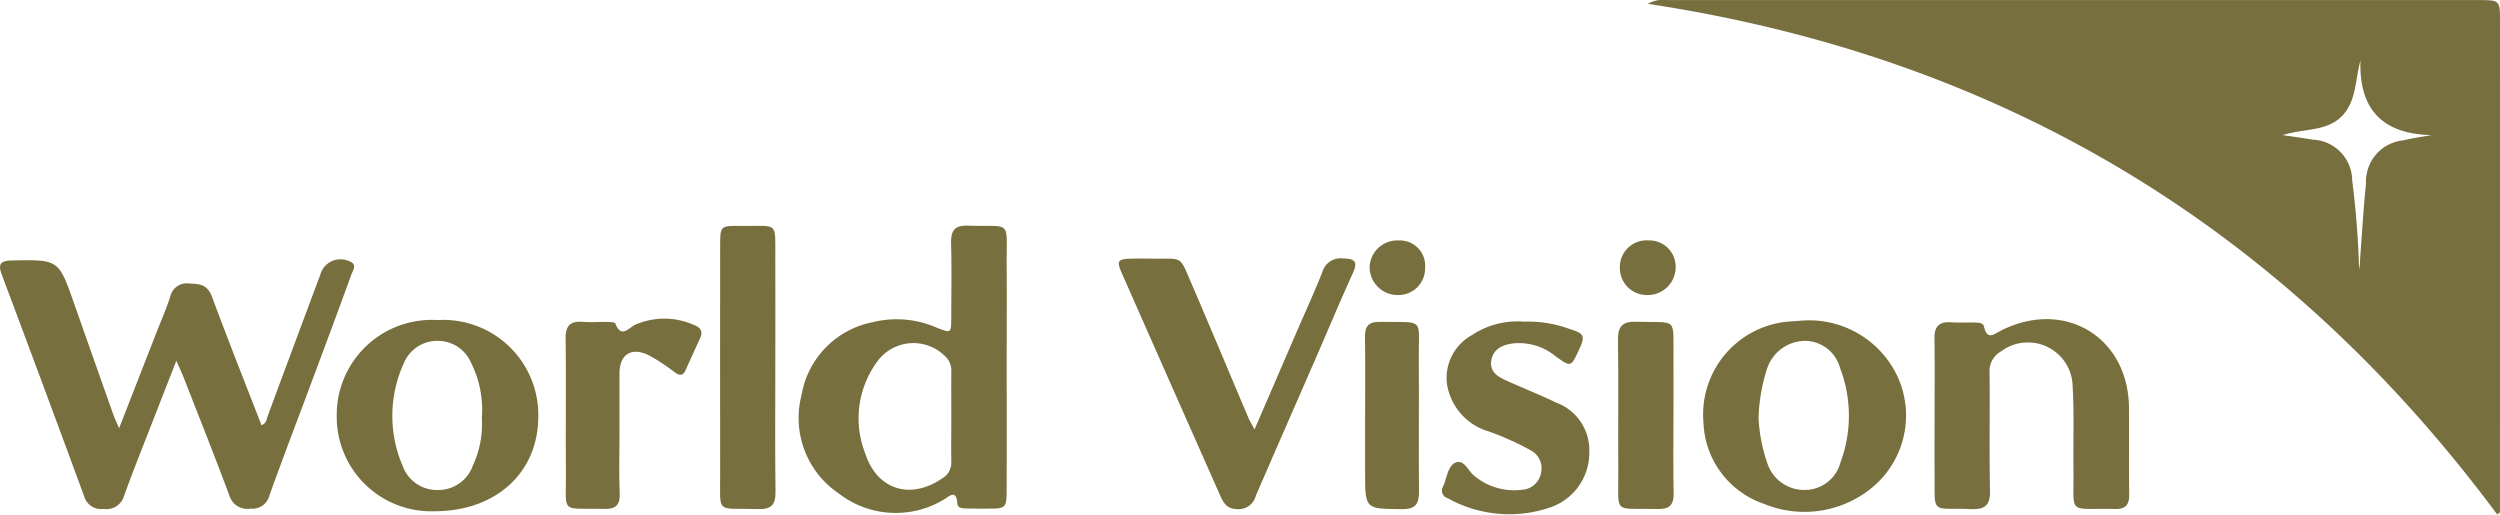<svg xmlns="http://www.w3.org/2000/svg" width="140.881" height="29" viewBox="0 0 140.881 29">
  <g id="world_vision" data-name="world vision" transform="translate(1333.451 113.262)">
    <path id="Path_9362" data-name="Path 9362" d="M-716.823-112.045c0-1.209,0-1.211-1.217-1.212q-22.855,0-45.71,0a1.752,1.752,0,0,0-1.1.211c20.042,3.03,35.9,12.666,47.871,28.777l.155-.122v-.883Q-716.823-98.659-716.823-112.045Zm-5.443,6.692a2.331,2.331,0,0,0-2.108,2.419c-.145,1.431-.228,2.867-.335,4.3a2.683,2.683,0,0,1-.055.557,50,50,0,0,0-.39-5.027,2.315,2.315,0,0,0-2.231-2.288c-.506-.09-1.017-.156-1.68-.257,1.184-.374,2.426-.2,3.284-1.021s.787-2.027,1.094-3.192c-.091,2.823,1.3,4.156,4.01,4.213C-721.208-105.551-721.745-105.484-722.266-105.353Z" transform="translate(-475.747)" fill="#776f3d"/>
    <path id="Path_9363" data-name="Path 9363" d="M-1313.8-23.633a1.174,1.174,0,0,0-1.6.767q-1.488,3.973-2.96,7.951c-.069.186-.071.421-.353.537-.944-2.434-1.9-4.832-2.795-7.251-.246-.664-.674-.724-1.26-.734a.951.951,0,0,0-1.089.732c-.211.673-.5,1.321-.76,1.98l-2.123,5.441c-.149-.348-.242-.537-.312-.735q-1.117-3.152-2.228-6.307c-.868-2.476-.865-2.461-3.486-2.414-.652.012-.816.187-.581.812q2.338,6.224,4.633,12.464a1,1,0,0,0,1.1.727,1.035,1.035,0,0,0,1.162-.758c.556-1.534,1.167-3.047,1.757-4.568.37-.952.743-1.9,1.181-3.024.185.424.3.664.4.91.87,2.229,1.757,4.452,2.593,6.694a1.054,1.054,0,0,0,1.186.728.987.987,0,0,0,1.073-.765c.784-2.174,1.612-4.332,2.42-6.5.732-1.962,1.467-3.922,2.178-5.892C-1313.581-23.088-1313.265-23.457-1313.8-23.633Z" transform="translate(0 -74.919)" fill="#776f3d"/>
    <path id="Path_9364" data-name="Path 9364" d="M-1048.1-35.415c-.785-.027-.981.3-.963,1.005.035,1.385.013,2.772.008,4.159,0,.916,0,.905-.827.582a5.622,5.622,0,0,0-3.59-.307,5.05,5.05,0,0,0-4.023,4.127,5.127,5.127,0,0,0,2.1,5.526,5.242,5.242,0,0,0,5.908.352c.316-.173.711-.627.776.214.021.276.305.273.519.28.38.013.761.011,1.141.01,1.1,0,1.118-.016,1.12-1.157q.005-3.384,0-6.769c0-1.957.013-3.915,0-5.872C-1045.946-35.8-1045.621-35.33-1048.1-35.415Zm-1.472,14.247c-1.76,1.21-3.641.656-4.312-1.364a5.4,5.4,0,0,1,.641-5.2,2.518,2.518,0,0,1,3.8-.362,1.1,1.1,0,0,1,.392.931c-.009.843,0,1.685,0,2.528s-.013,1.686,0,2.528A1.031,1.031,0,0,1-1049.568-21.168Z" transform="translate(-230.791 -65.132)" fill="#776f3d"/>
    <path id="Path_9365" data-name="Path 9365" d="M-654.977,1.847c-.038-3.975-3.631-6.14-7.2-4.342-.4.2-.793.582-.972-.228-.05-.228-.356-.216-.571-.221-.435-.01-.872.016-1.3-.013-.667-.045-.928.247-.918.909.023,1.468.007,2.937.006,4.405,0,1.061-.008,2.121,0,3.182.019,2.4-.229,1.94,2.051,2.031.829.033,1.09-.247,1.073-1.066-.045-2.2,0-4.405-.024-6.608a1.268,1.268,0,0,1,.641-1.21,2.522,2.522,0,0,1,4.04,2c.091,1.545.024,3.1.045,4.649.037,2.639-.38,2.164,2.335,2.229.609.015.813-.235.806-.819C-654.988,5.111-654.962,3.479-654.977,1.847Z" transform="translate(-558.501 -92.143)" fill="#776f3d"/>
    <path id="Path_9366" data-name="Path 9366" d="M-934.737-24.093a1.074,1.074,0,0,0-1.17.774c-.461,1.162-.985,2.3-1.481,3.448-.753,1.742-1.505,3.486-2.34,5.418-.183-.35-.281-.508-.352-.676-1.051-2.479-2.086-4.964-3.152-7.437-.753-1.748-.484-1.489-2.226-1.515-.381-.006-.762-.006-1.143,0-.861.016-.923.1-.572.893q2.751,6.233,5.513,12.461c.2.457.414.765,1,.762a.992.992,0,0,0,1.006-.752c1.1-2.548,2.217-5.086,3.325-7.629.717-1.645,1.41-3.3,2.15-4.937C-933.88-23.941-934.111-24.079-934.737-24.093Z" transform="translate(-323.029 -74.606)" fill="#776f3d"/>
    <path id="Path_9367" data-name="Path 9367" d="M-740.443-2.641c-.19.012-.38.023-.57.037a5.258,5.258,0,0,0-4.754,5.692,5.031,5.031,0,0,0,3.392,4.571,6,6,0,0,0,6.15-.942A5.271,5.271,0,0,0-734.8.557,5.5,5.5,0,0,0-740.443-2.641Zm2.393,7.981a2.076,2.076,0,0,1-1.99,1.542,2.184,2.184,0,0,1-2.122-1.49,9.124,9.124,0,0,1-.5-2.553,9.9,9.9,0,0,1,.483-2.8,2.277,2.277,0,0,1,2.1-1.557A2.053,2.053,0,0,1-738.073,0,7.508,7.508,0,0,1-738.051,5.34Z" transform="translate(-491.69 -92.534)" fill="#776f3d"/>
    <path id="Path_9368" data-name="Path 9368" d="M-1211.576-2.824a5.356,5.356,0,0,0-5.684,5.431,5.325,5.325,0,0,0,5.512,5.343c3.459,0,5.844-2.175,5.847-5.339A5.355,5.355,0,0,0-1211.576-2.824Zm1.99,8.192a2.065,2.065,0,0,1-1.928,1.385,2.06,2.06,0,0,1-2.033-1.364,7.129,7.129,0,0,1,.066-5.776,2.036,2.036,0,0,1,1.939-1.264A2.022,2.022,0,0,1-1209.72-.48a5.962,5.962,0,0,1,.639,3.186A5.517,5.517,0,0,1-1209.586,5.368Z" transform="translate(-97.216 -92.402)" fill="#776f3d"/>
    <path id="Path_9369" data-name="Path 9369" d="M-1081.871-27.376c0-2.011.008-4.022,0-6.033-.011-2.269.221-1.9-1.967-1.931-1.133-.014-1.14,0-1.141,1.128,0,4.239-.012,8.479,0,12.718.009,2.488-.283,2.028,2.129,2.11.755.026,1-.244.99-.981C-1081.891-22.7-1081.872-25.039-1081.871-27.376Z" transform="translate(-207.889 -65.191)" fill="#776f3d"/>
    <path id="Path_9370" data-name="Path 9370" d="M-829.408,2.216c-.955-.457-1.941-.848-2.905-1.286-.472-.214-.853-.529-.736-1.126s.592-.814,1.125-.908a3.249,3.249,0,0,1,2.511.728c.84.6.845.593,1.283-.346.379-.812.335-.949-.526-1.211a6.791,6.791,0,0,0-2.554-.41,4.644,4.644,0,0,0-2.953.767,2.76,2.76,0,0,0-1.391,2.753A3.325,3.325,0,0,0-833.2,3.846a15.8,15.8,0,0,1,2.376,1.069,1.142,1.142,0,0,1,.573,1.25,1.159,1.159,0,0,1-1.071.967,3.525,3.525,0,0,1-2.667-.763c-.366-.273-.594-.989-1.1-.761-.429.2-.47.879-.687,1.344a.441.441,0,0,0,.268.656,7.1,7.1,0,0,0,5.907.47,3.251,3.251,0,0,0,2.067-3.063A2.855,2.855,0,0,0-829.408,2.216Z" transform="translate(-416.356 -92.794)" fill="#776f3d"/>
    <path id="Path_9371" data-name="Path 9371" d="M-1131.021-2.956a4.078,4.078,0,0,0-3.323-.016c-.377.179-.788.789-1.12-.073-.03-.077-.3-.083-.458-.086-.462-.009-.927.03-1.386-.005-.7-.053-.964.218-.956.936.031,2.5-.005,5,.016,7.5.021,2.446-.354,2.042,2.124,2.106.657.017.932-.186.906-.876-.043-1.141-.012-2.284-.011-3.426,0-1.115,0-2.23,0-3.344,0-1.066.685-1.5,1.663-1.008a10.81,10.81,0,0,1,1.427.938c.273.2.475.251.637-.11q.4-.893.81-1.781C-1130.512-2.581-1130.645-2.815-1131.021-2.956Z" transform="translate(-163.312 -91.988)" fill="#776f3d"/>
    <path id="Path_9372" data-name="Path 9372" d="M-772.01,3.019c0-1.06.009-2.119,0-3.179-.023-2.38.288-2.016-2.088-2.082-.778-.021-1.051.242-1.039,1.026.037,2.445,0,4.891.017,7.336.021,2.576-.343,2.12,2.207,2.191.67.019.925-.219.912-.89C-772.031,5.954-772.011,4.486-772.01,3.019Z" transform="translate(-467.137 -92.889)" fill="#776f3d"/>
    <path id="Path_9373" data-name="Path 9373" d="M-859.39-.069c-.022-2.413.4-2.088-2.2-2.128-.651-.01-.845.27-.833.885.029,1.468.009,2.937.009,4.405q0,1.591,0,3.182c0,2.094,0,2.061,2.065,2.082.773.008.979-.283.971-1C-859.4,4.88-859.368,2.405-859.39-.069Z" transform="translate(-394.11 -92.927)" fill="#776f3d"/>
    <path id="Path_9374" data-name="Path 9374" d="M-772.856-30.3a1.506,1.506,0,0,0-1.624,1.544,1.519,1.519,0,0,0,1.557,1.535,1.571,1.571,0,0,0,1.587-1.525A1.486,1.486,0,0,0-772.856-30.3Z" transform="translate(-467.688 -69.415)" fill="#776f3d"/>
    <path id="Path_9375" data-name="Path 9375" d="M-859.206-30.288a1.567,1.567,0,0,0-1.641,1.461,1.582,1.582,0,0,0,1.575,1.616,1.5,1.5,0,0,0,1.552-1.524A1.425,1.425,0,0,0-859.206-30.288Z" transform="translate(-395.424 -69.424)" fill="#776f3d"/>
  </g>
</svg>
